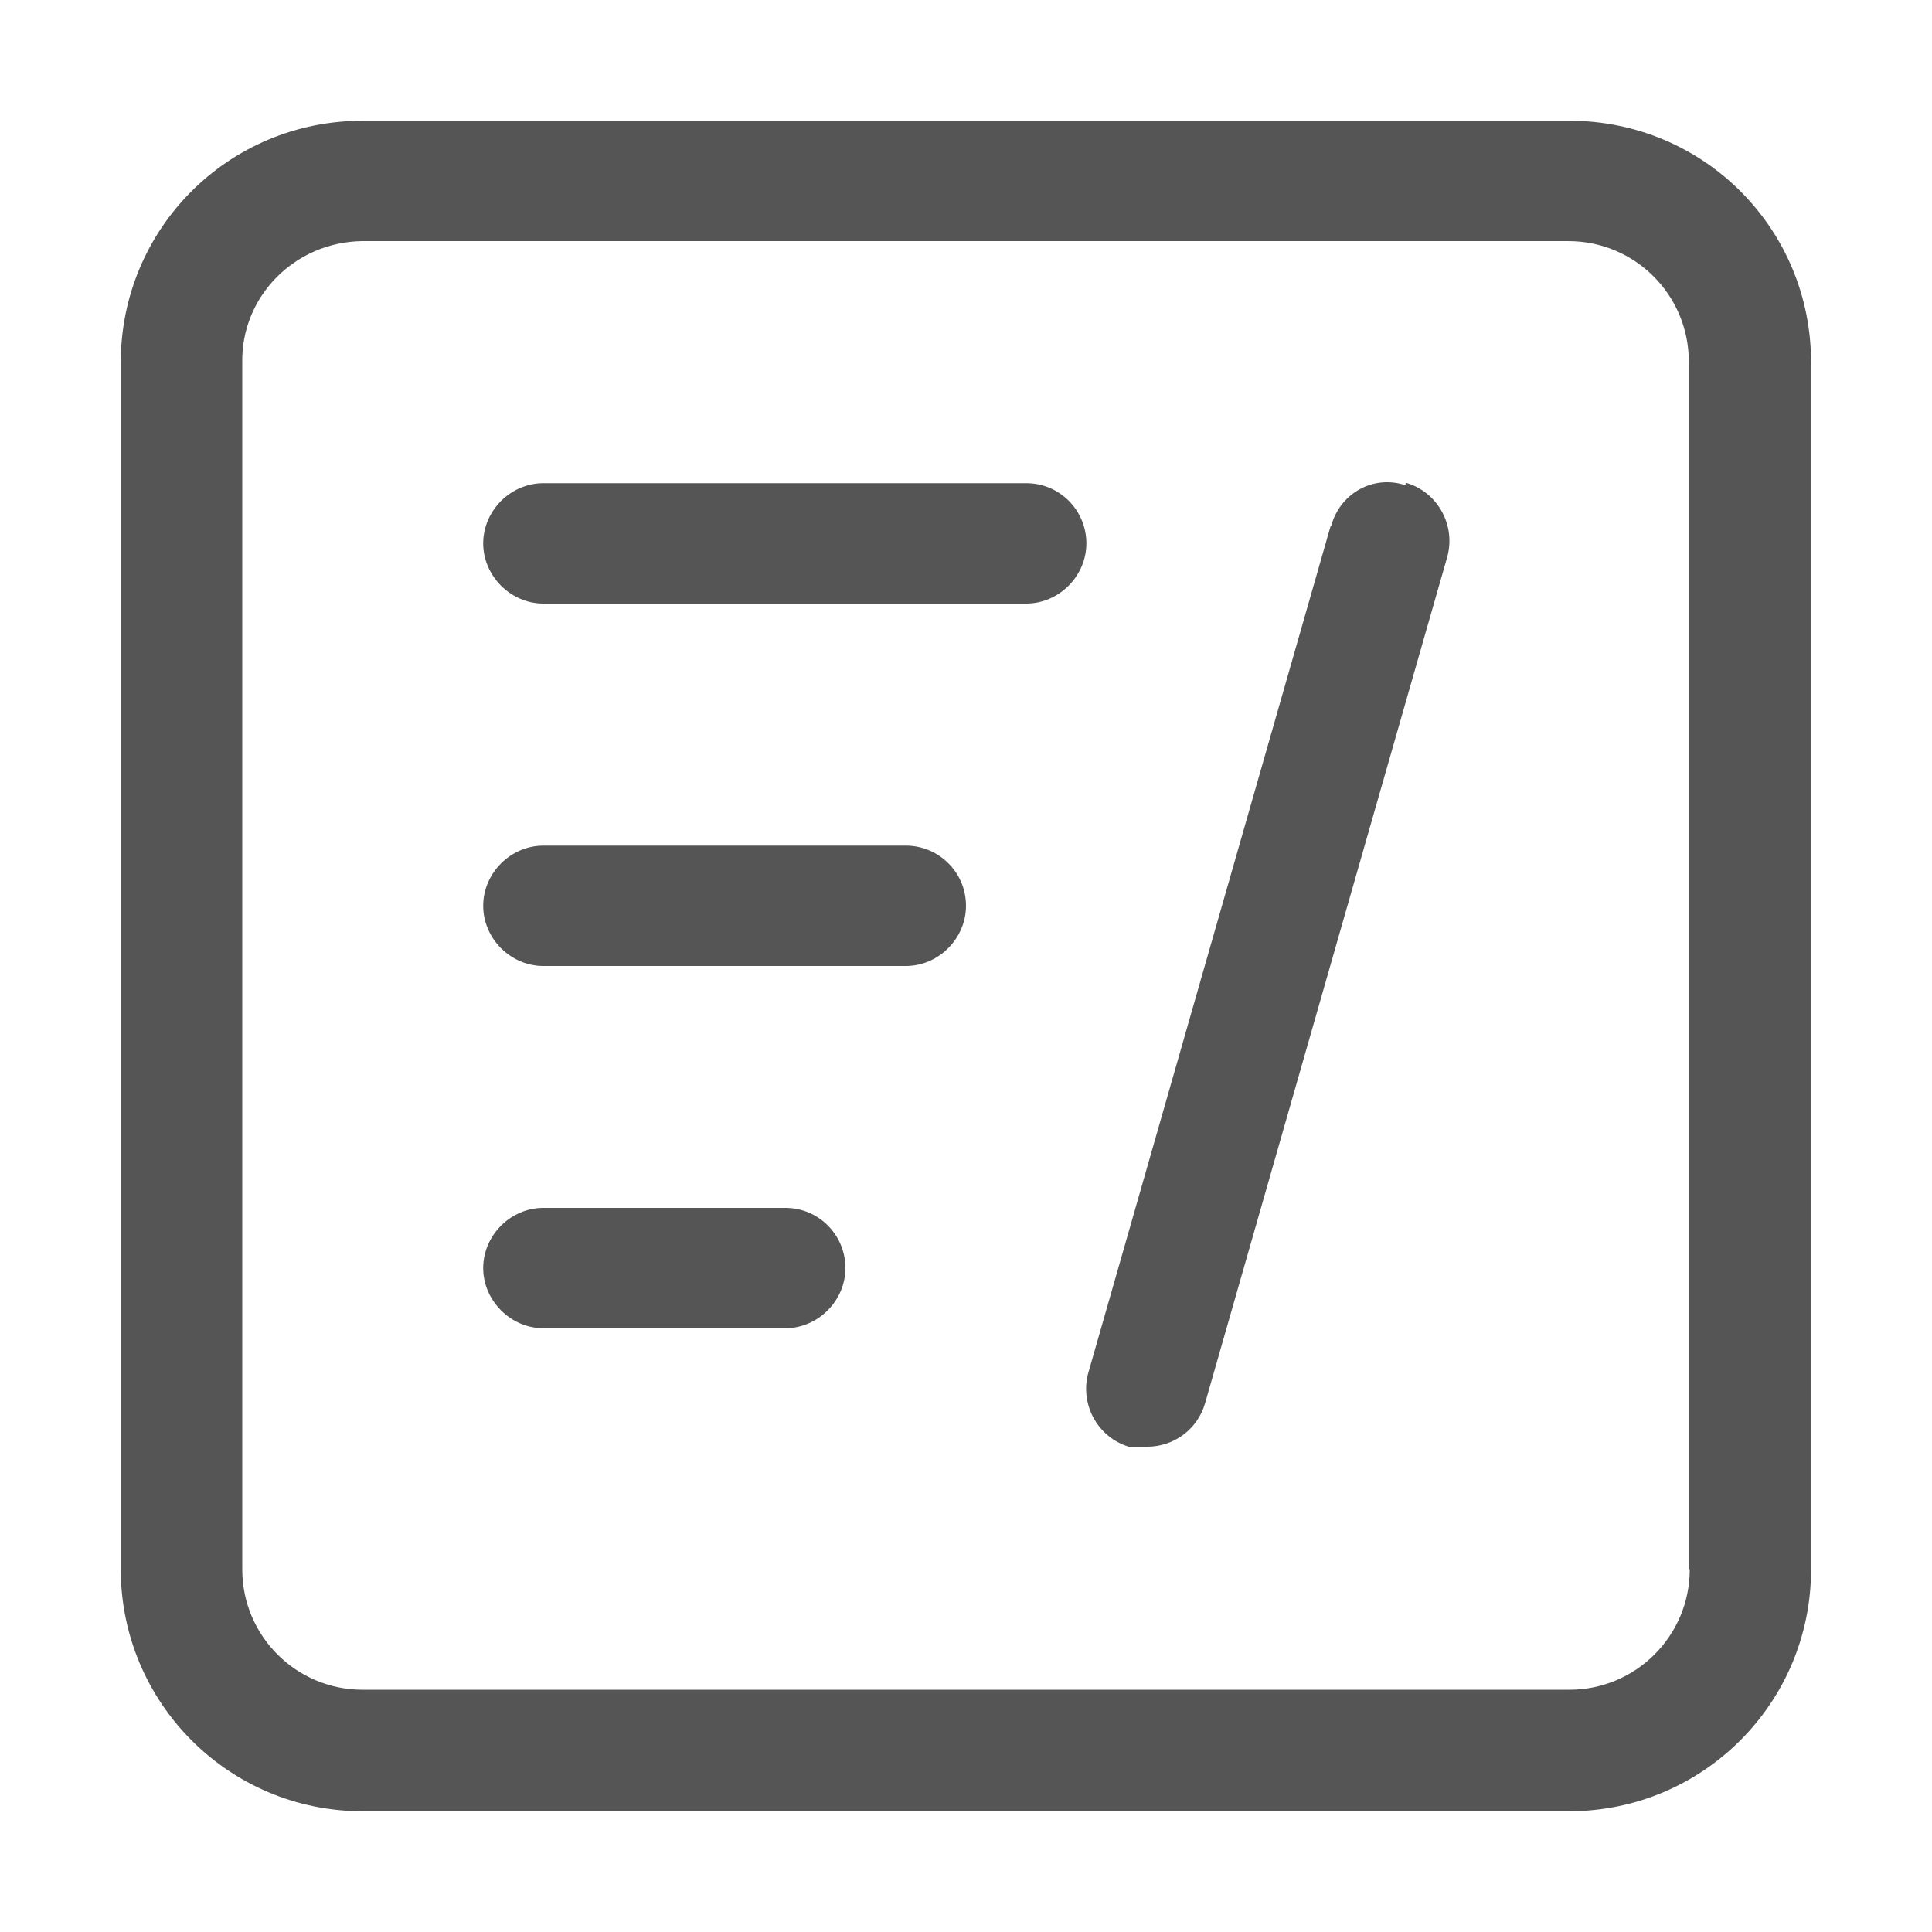 <?xml version="1.0" standalone="no"?><!DOCTYPE svg PUBLIC "-//W3C//DTD SVG 1.1//EN" "http://www.w3.org/Graphics/SVG/1.1/DTD/svg11.dtd"><svg t="1628600122967" class="icon" viewBox="0 0 1024 1024" version="1.1" xmlns="http://www.w3.org/2000/svg" p-id="23397" xmlns:xlink="http://www.w3.org/1999/xlink" width="200" height="200"><defs><style type="text/css"></style></defs><path d="M831.8 64H192.2C121.1 64 64 121.1 64 192.2v639.5C64 902.3 121.1 960 192.2 960h639.5c70.6 0 128.2-57.1 128.2-128.2V192.2C960 121.1 902.9 64 831.8 64z m63.8 767.8c0 35.3-28.6 63.8-63.8 63.8H192.2c-35.3 0-63.8-28.6-63.8-63.8V192.2c-0.6-35.3 28-63.8 63.3-64.4h639.6c35.3 0 63.8 28.6 63.8 63.8v640.1h0.5zM543.9 256.1H288c-17.4 0-31.9 14.6-31.9 31.9s14.6 31.9 31.9 31.9h255.9c17.4 0 31.9-14.6 31.9-31.9 0-17.4-14-31.9-31.9-31.9z m-63.8 192.1H288c-17.4 0-31.9 14.6-31.9 31.9 0 17.4 14.6 31.9 31.9 31.9h192.1c17.4 0 31.9-14.6 31.9-31.9 0-17.9-14.6-31.9-31.9-31.9z m-63.9 192H288c-17.4 0-31.9 14.6-31.9 31.9S270.7 704 288 704h128.2c17.4 0 31.9-14.6 31.9-31.9s-13.9-31.9-31.9-31.9z m328.8-383c-16.8-5.6-34.2 3.9-39.2 20.7 0 0.6-0.6 1.1-0.6 1.1L577 727c-5 16.8 4.5 34.7 21.3 39.8h9.6c14.6 0 26.9-9.5 30.8-23l128.2-448c5-16.8-4.5-34.7-21.3-39.8h-0.6v1.2z" p-id="23398" fill="#555555"></path></svg>